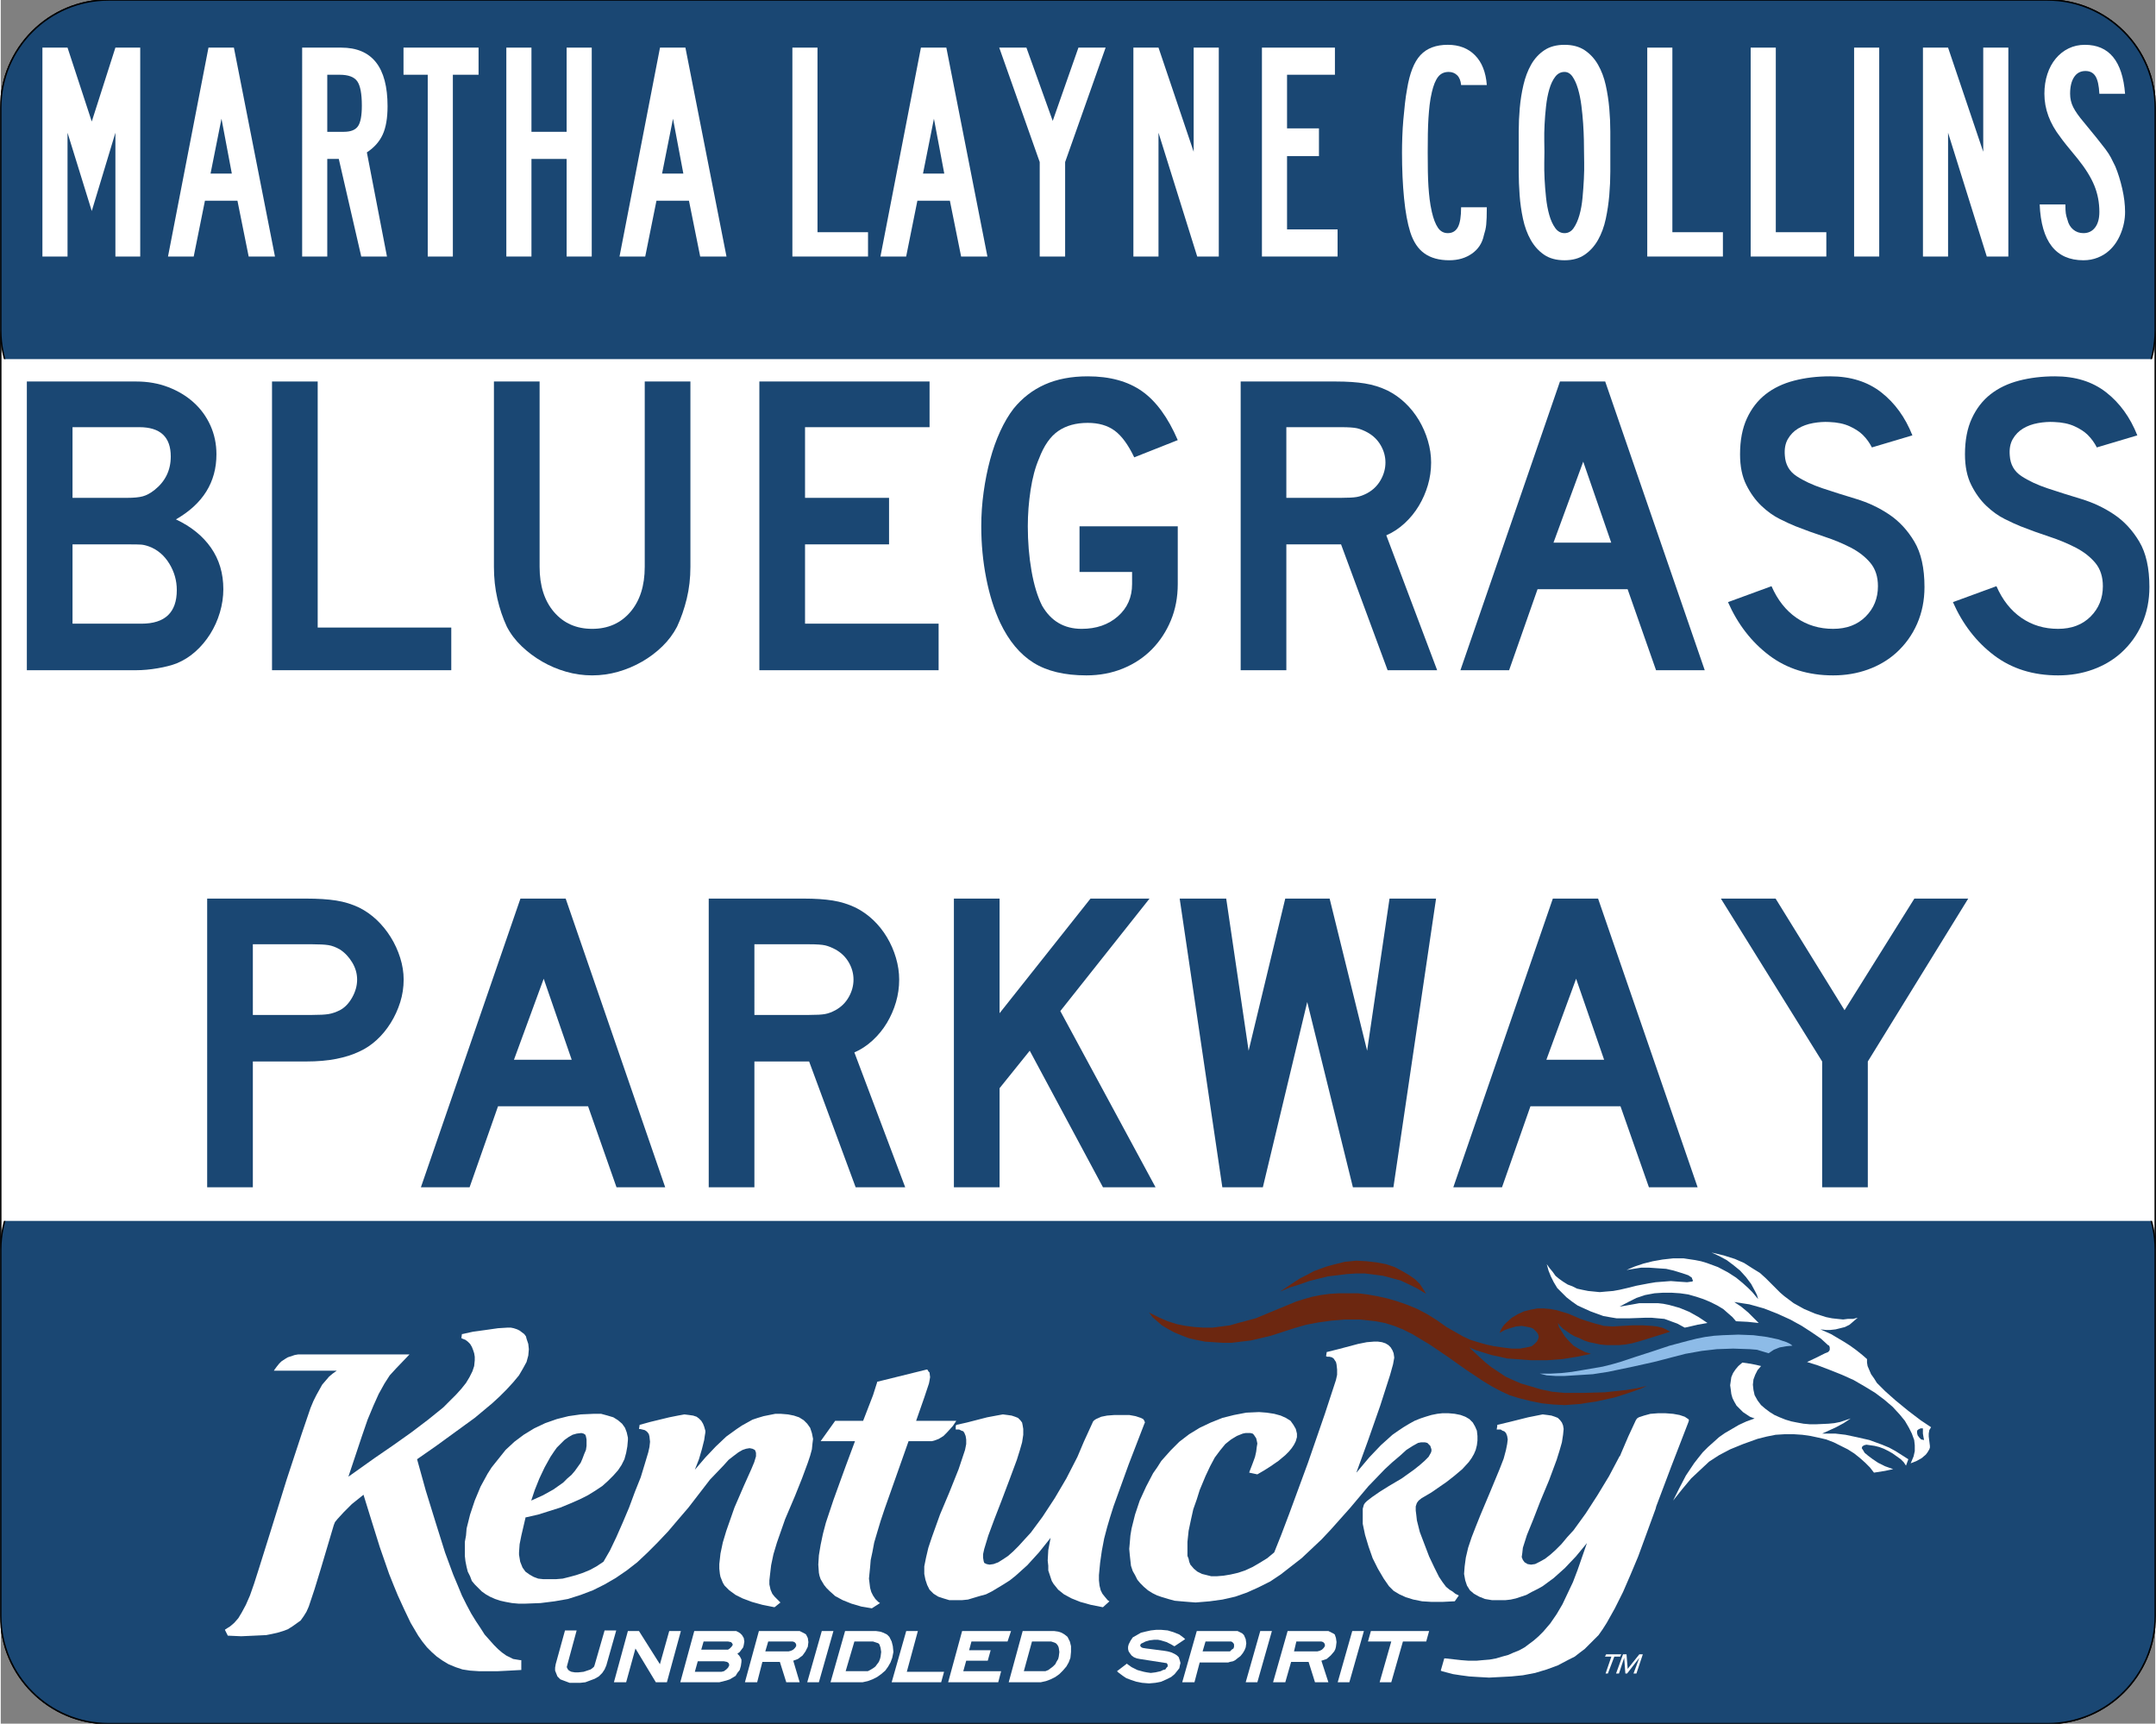 <?xml version="1.0" encoding="UTF-8" standalone="no"?>
<!-- Generator: Adobe Illustrator 14.0.0, SVG Export Plug-In . SVG Version: 6.00 Build 43363)  -->

<svg
   xmlns:dc="http://purl.org/dc/elements/1.1/"
   xmlns:cc="http://creativecommons.org/ns#"
   xmlns:rdf="http://www.w3.org/1999/02/22-rdf-syntax-ns#"
   xmlns:svg="http://www.w3.org/2000/svg"
   xmlns="http://www.w3.org/2000/svg"
   xmlns:xlink="http://www.w3.org/1999/xlink"
   xmlns:sodipodi="http://sodipodi.sourceforge.net/DTD/sodipodi-0.dtd"
   xmlns:inkscape="http://www.inkscape.org/namespaces/inkscape"
   version="1.1"
   x="0px"
   y="0px"
   viewBox="0 0 750 600" width="354" height="283"

   enable-background="new 0 0 750 600"
   xml:space="preserve"
   id="svg2"
   inkscape:version="0.48+devel r10099"
   sodipodi:docname="Bluegrass Parkway fair use.svg"><rect x="0" y="0" width="750" height="600" fill="#808080" stroke="none"/><defs
   id="defs131" /><sodipodi:namedview
   pagecolor="#ffffff"
   bordercolor="#666666"
   borderopacity="1"
   objecttolerance="10"
   gridtolerance="10"
   guidetolerance="10"
   inkscape:pageopacity="0"
   inkscape:pageshadow="2"
   inkscape:window-width="640"
   inkscape:window-height="480"
   id="namedview129"
   showgrid="false"
   inkscape:zoom="0.43666667"
   inkscape:cx="375"
   inkscape:cy="300"
   inkscape:window-x="0"
   inkscape:window-y="0"
   inkscape:window-maximized="0"
   inkscape:current-layer="Base_area" />
<g
   id="Base_area">
	<path
   id="Outline"
   fill="#FFFFFF"
   stroke="#000000"
   stroke-width="0.5"
   d="M750,562.5c0,20.711-16.79,37.5-37.5,37.5h-675   C16.789,600,0,583.211,0,562.5v-525C0,16.789,16.789,0,37.5,0h675C733.21,0,750,16.789,750,37.5V562.5z" />
	<g
   id="Lower_tab_1_">
		<defs
   id="defs7">
			<rect
   id="SVGID_1_"
   y="425"
   width="750"
   height="175" />
		</defs>
		<clipPath
   id="SVGID_2_">
			<use
   xlink:href="#SVGID_1_"
   overflow="visible"
   id="use11" />
		</clipPath>
		<path
   clip-path="url(#SVGID_2_)"
   fill="#1A4773"
   stroke="#000000"
   stroke-width="0.5"
   d="M750,562.5    c0,20.71-16.789,37.5-37.5,37.5h-675C16.79,600,0,583.21,0,562.5V435c0-20.711,16.79-37.5,37.5-37.5h675    c20.711,0,37.5,16.789,37.5,37.5V562.5z"
   id="path13" />
	</g>
	<g
   id="g4"
   transform="translate(0,-656.89)">
		<path
   id="path6"
   
   fill="#FFFFFF"
   d="M213.648,1224.444h-3.445l-3.446,11.96l0,0l-0.203,0.607    l-0.405,0.406l-0.811,0.607l-0.608,0.203l-1.824,0.608l-1.824,0.202l0,0h-1.217l-1.216-0.202l-0.811-0.406l-0.405-0.405l0,0    l-0.406-0.811l0.203-0.811l3.243-11.96h-4.054l-3.243,11.758l0,0l-0.203,1.216v1.013l0.405,1.014l0.405,1.014l0,0l1.014,1.014    l1.622,0.607l1.621,0.609h2.027l0,0h1.622l1.824-0.203l1.621-0.608l1.622-0.607l1.419-0.812l1.216-1.216l0.812-1.217l0.607-1.419    l3.446-12.162H213.648z" />
		<path
   id="path8"
   
   fill="#FFFFFF"
   d="M236.351,1224.647h-3.647l0,0l-3.244,11.555l0,0    l-7.297-11.555h-3.852l-4.864,17.838h4.257l0,0l3.243-11.757l0,0l7.094,11.757h3.852l4.865-17.838H236.351z" />
		<path
   id="path10"
   
   fill="#FFFFFF"
   d="M241.824,1224.647h-0.405l-4.865,17.838h13.581l0,0    l2.433-0.608l1.216-0.405l1.014-0.608l1.014-0.607l0.608-1.014l0.811-1.014l0.405-1.419l0,0l0.203-1.419l0,0v-0.812l-0.405-0.81    l-0.406-0.608l-0.607-0.608l0,0l0.811-0.608l0.608-0.811l0.608-0.811l0.202-0.812l0,0l0.202-1.216l0,0l-0.202-1.217l-0.608-1.013    l0,0l-0.607-0.608l-0.608-0.405l-0.811-0.405h-0.811H241.824z M257.635,1236.809L257.635,1236.809L257.635,1236.809z     M251.757,1235.188L251.757,1235.188l1.014,0.202l0.607,0.405l0,0l0.203,0.608l0,0v0.202l0,0l-0.405,0.812l-0.608,0.607    l-0.811,0.608l-0.811,0.203l0,0h-9.325l0,0l1.014-3.648l0,0H251.757z M253.176,1228.295L253.176,1228.295l1.014,0.202l0.405,0.406    l0,0l0.202,0.405l0,0v0.202l0,0l-0.405,0.608l-0.608,0.608l-0.607,0.405h-0.812l0,0h-8.514l0,0l0.812-2.838l0,0H253.176z" />
		<path
   id="path12"
   
   fill="#FFFFFF"
   d="M264.324,1224.647h-0.405l-4.865,17.838h4.257l0,0    l1.824-7.095l0,0h6.081l0,0l2.23,7.095h4.661l0,0l-2.229-7.5l0,0l1.622-0.608l1.621-1.216l1.014-1.419l0.405-0.812l0.406-0.811    l0,0l0.202-1.622l0,0l-0.202-1.419l-0.608-1.216l0,0l-0.608-0.405l-0.811-0.405l-0.812-0.405h-1.013H264.324z M275.676,1228.295    L275.676,1228.295l0.607,0.202l0.406,0.406l0,0l0.202,0.405v0.405l0,0v0.203l0,0l0,0l-0.405,0.607l-0.608,0.608l-0.811,0.405    l-0.811,0.203l0,0h-8.108l0,0l1.014-3.446l0,0H275.676z M277.703,1230.12L277.703,1230.12L277.703,1230.12z" />
		<path
   id="path14"
   
   fill="#FFFFFF"
   d="M289.257,1224.647h-3.446l-5.067,17.838h4.054l5.067-17.838    H289.257z" />
		<path
   id="path16"
   
   fill="#FFFFFF"
   d="M294.121,1224.647h-0.202l-5.068,17.838H300l0,0    l1.824-0.406l1.622-0.607l1.621-0.811l1.419-1.014l1.419-1.217l1.014-1.419l0.811-1.419l0.608-1.621l0,0l0,0l0.405-2.027    l-0.203-2.026l-0.405-1.622l-0.811-1.621l0,0l-0.811-0.812l-1.217-0.607l-1.216-0.405l-1.419-0.203H294.121z M303.648,1228.295    L303.648,1228.295l0.608,0.202l0.607,0.204l0.608,0.202l0.405,0.405l0,0l0.203,0.608l0.202,0.607l0.203,1.419l0,0l-0.203,1.622    l0,0l0,0l-0.202,0.811l-0.405,1.014l-0.608,0.812l-0.608,0.81l-0.811,0.608l-1.014,0.608l-0.811,0.405h-1.014l0,0h-6.689l0,0    l3.041-10.338l0,0H303.648z M307.095,1233.769L307.095,1233.769L307.095,1233.769z" />
		<path
   id="path18"
   
   fill="#FFFFFF"
   d="M318.851,1224.647h-3.647l-5.068,17.838h17.229l1.014-3.648    l0,0h-12.973l0,0l3.852-14.189H318.851z" />
		<path
   id="path20"
   
   fill="#FFFFFF"
   d="M351.081,1224.647h-16.419l-4.865,17.838h17.433    l1.014-3.852l0,0h-13.176l0,0l1.014-3.648l0,0h7.5l1.014-3.648l0,0h-7.5l0,0l0.811-3.041l0,0h12.567l1.217-3.648H351.081z" />
		<path
   id="path22"
   
   fill="#FFFFFF"
   d="M356.148,1224.647h-0.405l-4.865,17.838h11.148l0,0    l1.824-0.406l1.622-0.607l1.622-0.811l1.419-1.014l1.216-1.217l1.217-1.419l0.811-1.419l0.607-1.621l0,0l0,0l0.203-2.027v-2.026    l-0.405-1.622l-0.812-1.621l0,0l-1.013-0.812l-1.014-0.607l-1.217-0.405l-1.418-0.203H356.148z M365.676,1228.295    L365.676,1228.295l0.607,0.202l0.608,0.204l0.405,0.202l0.406,0.405l0,0l0.404,0.608l0.203,0.607l0.203,1.419l0,0l-0.203,1.622    l0,0l0,0l-0.203,0.811l-0.607,1.014l-0.405,0.812l-0.812,0.81l-0.811,0.608l-0.811,0.608l-1.014,0.405h-1.014l0,0h-6.486l0,0    l2.838-10.338l0,0H365.676z M369.121,1233.769L369.121,1233.769L369.121,1233.769z" />
		<path
   id="path24"
   
   fill="#FFFFFF"
   d="M392.635,1229.309L392.635,1229.309l-0.202,0.811v0.811    l0.202,0.812l0.405,0.608l0,0l0.608,0.811l0.812,0.608l1.013,0.405l1.015,0.202l0,0l9.12,1.419l0,0h0.202l0.204,0.202l0,0    l0.202,0.406v0.607l0,0l-0.406,0.406l-0.404,0.607l-0.811,0.203l-0.812,0.405l-1.823,0.405l-1.623,0.203l0,0l-1.418-0.203    l-1.014-0.202l-2.23-0.608l-2.026-1.014l-1.419-1.013l-0.202-0.204l-3.446,2.636l0.406,0.405l0,0l0.81,0.608l0.811,0.608    l1.217,0.811l1.622,0.608l1.823,0.608l2.027,0.405l2.433,0.202l0,0l2.23-0.202l2.027-0.405l1.822-0.812l1.623-0.811l1.216-1.014    l0.812-1.014l0.81-1.014l0.203-1.014l0,0l0,0l0.202-0.811l-0.202-0.811l-0.203-0.608l-0.202-0.607l0,0l-0.607-0.608l-0.609-0.405    l-1.216-0.608l-1.419-0.405l-1.216-0.203l0,0l-6.284-0.811l0,0l-1.216-0.203l-0.405-0.202l-0.405-0.405l0,0v-0.203v-0.203l0,0    l0.202-0.405l0.405-0.202l1.217-0.608l1.419-0.405l1.622-0.202l0,0h1.215l1.014,0.202l2.026,0.607l1.623,0.812l1.014,0.608h0.202    l3.648-2.433l-0.405-0.406l0,0l-1.622-1.216l-2.027-0.811l-2.026-0.608l-2.229-0.202l0,0h-1.825l-1.825,0.202l-1.823,0.406    l-1.622,0.405l-1.419,0.811l-1.418,0.811l-0.812,1.216L392.635,1229.309z" />
		<path
   id="path26"
   
   fill="#FFFFFF"
   d="M416.555,1224.647h-0.204l-5.067,17.838h4.257l0,0    l1.824-6.893l0,0h9.934l0,0l0.607-0.202l1.015-0.202l0.81-0.405l1.014-0.812l0.812-0.608l0.811-1.013l0.607-1.014l0.406-1.014l0,0    l0,0l0.202-1.419l0,0l-0.202-1.419l-0.608-1.419l0,0l-0.608-0.608l-0.811-0.405l-0.812-0.405h-0.811H416.555z M428.311,1228.295    L428.311,1228.295l0.405,0.202l0.406,0.406l0,0l0.203,0.405v0.405l0,0v0.405l0,0l0,0l-0.203,0.608l-0.608,0.405l-0.608,0.608    H427.5l0,0h-9.122l0,0l1.014-3.446l0,0H428.311z M430.135,1230.323L430.135,1230.323L430.135,1230.323L430.135,1230.323    L430.135,1230.323L430.135,1230.323z" />
		<path
   id="path28"
   
   fill="#FFFFFF"
   d="M441.893,1224.647h-3.446l-5.067,17.838h4.054l5.067-17.838    H441.893z" />
		<path
   id="path30"
   
   fill="#FFFFFF"
   d="M448.175,1224.647h-0.202l-5.067,17.838h4.257l0,0    l2.027-7.095l0,0h6.081l0,0l2.229,7.095h4.662l0,0l-2.433-7.5l0,0l1.825-0.608l1.418-1.216l1.217-1.419l0.405-0.812l0.203-0.811    l0,0l0.202-1.622l0,0l-0.202-1.419l-0.405-1.216l0,0l-0.608-0.405l-0.812-0.405l-0.811-0.405h-1.014H448.175z M459.729,1228.295    L459.729,1228.295l0.608,0.202l0.405,0.406l0,0l0.203,0.405v0.405l0,0v0.203l0,0l0,0l-0.406,0.607l-0.607,0.608l-0.811,0.405    l-0.811,0.203l0,0h-8.109l0,0l0.812-3.446l0,0H459.729z M461.757,1230.12L461.757,1230.12L461.757,1230.12L461.757,1230.12z" />
		<path
   id="path32"
   
   fill="#FFFFFF"
   d="M473.92,1224.647h-3.447l-5.067,17.838h4.055l5.067-17.838    H473.92z" />
		<path
   id="path34"
   
   fill="#FFFFFF"
   d="M496.622,1224.647H476.96l-1.015,3.648l0,0h8.109l0,0    L480,1242.485h4.055l0,0l4.053-14.189l0,0h8.109l1.013-3.648H496.622z" />
		<path
   id="path36"
   
   fill="#FFFFFF"
   d="M560.675,1233.566h-2.229l0.407-0.811h5.27l-0.405,0.811    h-2.027l-2.229,5.878h-0.811L560.675,1233.566z" />
		<path
   id="path38"
   
   fill="#FFFFFF"
   d="M564.729,1232.755h1.216l0.407,5.067l0,0l4.053-5.067h1.217    l-2.229,6.688h-1.015l2.027-5.473l0,0l-4.256,5.473h-0.609l-0.405-5.473l0,0l-1.824,5.473h-1.013L564.729,1232.755z" />
		<path
   id="path40"
   
   fill="#FFFFFF"
   d="M586.217,1119.038l1.013-0.202l0,0l3.445-0.812l3.447-0.607    l0,0l-3.042-2.027l-3.242-1.824l-3.445-1.419l-3.649-1.014l-2.026-0.405l-1.824-0.203h-2.23h-2.027h-2.229l-2.23,0.405    l-4.662,0.812l0,0l3.042-1.622l2.838-1.418l3.04-1.014l3.242-0.609l3.042-0.202h2.838l3.04,0.202l2.838,0.406l2.838,0.811    l2.432,0.811l2.433,1.014l2.433,1.217l2.027,1.216l1.622,1.419l1.621,1.419l1.217,1.419l0,0l4.053,0.202l3.853,0.406l0,0    l-1.622-1.622l-2.027-2.026l-2.433-2.027l-2.433-1.622l0,0l2.635,0.405l2.637,0.405l5.067,1.42l4.661,1.824l4.46,2.027    l4.055,2.229l3.445,2.23l3.244,2.229l2.433,2.229l0,0l0.405,0.203l0.202,0.607v0.406v0.405l-0.202,0.405l-0.405,0.405    l-1.015,0.405l0,0l-3.242,1.621l-3.041,1.419l0,0l3.851,1.217l4.258,1.622l4.053,1.621l4.055,1.825l3.853,2.229l3.647,2.23    l3.243,2.433l2.837,2.432l0,0l2.433,2.636l1.825,2.229l1.419,2.433l1.014,2.026l0.81,2.23l0.204,1.824v2.026l-0.406,1.825    l-1.013,2.433l0,0l2.027-0.812l1.824-1.014l1.418-1.216l0.608-0.811l0.609-1.014l0,0l0.202-0.608v-0.607l-0.202-1.622    l-0.203-1.622v-1.014l0,0l0.203-1.216l0.607-1.013l0,0l-3.649-2.433l-4.256-3.244l-4.46-3.648l-3.649-3.243l0,0l-1.418-1.419    l-1.42-1.419l-1.013-1.621l-1.013-1.419l-0.609-1.419l-0.607-1.419l-0.203-1.216v-1.217l0,0l-1.622-1.419l-2.027-1.622    l-2.229-1.621l-2.229-1.419l-4.46-2.635l-3.649-1.622l0,0l1.825,0.203h1.622l1.824-0.203l1.621-0.405l1.622-0.405l1.622-0.812    l1.418-1.216l1.42-1.217l0,0l-1.622,0.405h-1.825l-1.62,0.204l-2.027-0.204l-1.825-0.202l-2.027-0.405l-3.851-1.216l-3.852-1.622    l-3.648-2.027l-1.622-1.216l-1.622-1.217l-1.418-1.216l-1.42-1.419l0,0l-1.62-1.621l-2.027-2.027l-2.027-1.824l-2.636-1.622    l-2.837-1.824l-3.243-1.419l-3.852-1.216l-4.258-1.014l0,0l2.635,1.216l2.636,1.419l2.433,1.825l2.229,1.824l2.027,2.229    l1.825,2.433l1.418,2.635l0.609,1.217l0.404,1.418l0,0l-2.027-2.432l-1.419-1.419l-2.026-1.825l-2.229-1.824l-2.838-1.823    l-3.446-1.825l-3.851-1.419l0,0l-2.027-0.608l-2.027-0.405l-4.055-0.607h-3.648l-3.649,0.405l-3.445,0.607l-3.242,0.812    l-3.041,1.014l-2.839,1.216l0,0l2.433-0.405l2.635-0.405h2.84l2.837,0.202l3.04,0.203l2.636,0.608l2.635,0.811l2.433,0.811l0,0    l1.217,0.811l0.203,0.608l0.202,0.405l0,0l-0.202,0.405h-0.407l-1.418,0.203l-3.04-0.203l0,0l-2.635-0.202l-2.636,0.202    l-2.637,0.203l-2.431,0.405l-4.257,0.811l-3.243,0.812l0,0l-2.637,0.607l-2.229,0.406l-2.432,0.202l-2.23,0.203l-2.027-0.203    l-2.027-0.202l-2.027-0.406l-1.823-0.405l-1.622-0.811l-1.622-0.608l-1.62-1.014l-1.42-1.014l-1.216-1.014l-1.015-1.419    l-1.013-1.216l-1.015-1.419l0,0l0.609,2.23l0.811,2.027l1.013,2.026l1.218,2.027l1.62,1.621l1.622,1.621l1.825,1.42l2.027,1.419    l2.229,1.014l2.229,1.013l2.229,0.812l2.23,0.811l2.229,0.405l2.433,0.405h2.229h2.027l0,0l5.676-0.203h2.229l2.23,0.203    l2.229,0.202l2.23,0.812l2.228,0.811L586.217,1119.038z" />
		<path
   id="path42"
   
   fill="#1A4773"
   d="M669.122,1154.106L669.122,1154.106h-0.812l-0.811,0.405    l-0.405,0.406v0.811l0,0l0.203,0.811l0.607,0.812l0.607,0.607l1.015,0.203l0,0l-0.202-1.014l-0.203-1.217V1154.106z" />
		<path
   id="path44"
   
   fill="#6C2710"
   d="M496.217,1107.283L496.217,1107.283l-1.015-1.622    l-1.215-1.824l-1.622-1.622l-2.027-1.419l-2.433-1.419l-2.635-1.419l-3.041-1.014l-3.242-0.607l-3.447-0.406l-3.647-0.202    l-4.055,0.405l-4.054,1.014l-2.229,0.608l-2.229,0.811l-2.23,0.811l-2.229,1.216l-2.433,1.217l-2.23,1.419l-2.432,1.622    l-2.433,1.621l0,0l3.446-1.419l3.243-1.014l3.445-1.216l3.243-0.812l3.244-0.81l3.445-0.406l3.243-0.405l3.041-0.202h3.243    l3.242,0.404l3.042,0.405l3.04,0.812l3.041,0.811l3.04,1.419l2.837,1.419L496.217,1107.283z" />
		<path
   id="path46"
   
   fill="#FFFFFF"
   d="M612.771,1132.417L612.771,1132.417l-1.216,1.419    l-0.812,1.621l-0.608,1.621l-0.202,1.825l0.202,1.824l0.405,1.824l1.015,1.824l1.216,1.621l0,0l1.419,1.217l1.621,1.216    l1.622,1.014l1.824,0.812l2.027,0.811l2.026,0.608l2.027,0.404l2.229,0.406l2.23,0.203h2.027l4.459-0.203l2.026-0.202l2.027-0.406    l1.824-0.607l1.825-0.608l0,0l-2.433,1.622l-2.635,1.419l-4.865,2.229l0,0h1.823h2.839l3.445,0.406l3.851,0.811l4.46,1.014    l2.229,0.811l2.23,0.812l2.433,1.013l2.229,1.216l2.23,1.419l2.229,1.42l-0.812,2.229l0,0l-0.811-1.216l-1.013-1.013l-1.42-1.014    l-1.42-1.014l-1.418-0.812l-1.622-0.81l-1.62-0.609l-1.622-0.404l0,0l-1.42-0.203l-1.418-0.202l-0.811,0.202l-0.609,0.405    l-0.202,0.607l0.405,0.608l0.609,1.014l1.215,1.014l0,0l1.622,1.217l1.823,1.216l2.433,1.217l2.839,1.013l0,0l-2.839,0.608    l-3.851,0.607l0,0l-1.42-1.823l-1.62-1.622l-1.825-1.622l-2.027-1.621l-2.229-1.419l-2.433-1.216l-2.433-1.217l-2.635-1.014    l-2.635-0.607l-2.838-0.608l-2.838-0.405l-3.04-0.203h-3.04l-3.244,0.203l-3.04,0.607l-3.243,0.812l0,0l-5.067,1.823l-4.46,1.825    l-3.853,2.026l-3.445,2.23l-3.04,2.837l-3.244,3.041l-3.04,3.649l-3.243,4.054l0,0l2.23-4.459l2.229-4.258l2.838-4.256    l1.418-1.825l1.622-2.026l1.825-1.825l1.824-1.621l2.025-1.824l2.027-1.419l2.433-1.419l2.433-1.419l2.635-1.216l2.838-1.014l0,0    l-1.62-0.608l-1.218-0.811l-1.215-0.812l-1.217-1.216l-1.014-1.013l-0.812-1.419l-0.607-1.217l-0.405-1.419l-0.203-1.622    l-0.202-1.419l0.202-1.418l0.203-1.419l0.607-1.419l0.812-1.217l1.013-1.216l1.419-1.216l0,0l2.838,0.404l2.027,0.405    L612.771,1132.417z" />
		<path
   id="path48"
   
   fill="#8DBBE7"
   d="M608.92,1126.538L608.92,1126.538l-5.88-0.202l-5.675,0.202    l-5.271,0.608l-5.675,1.014l0,0l-10.947,2.837l-7.298,1.622l-8.715,1.824l0,0l-5.271,0.812l-6.487,0.405l-3.242,0.202h-3.243    l-3.042-0.202l-2.432-0.608l0,0h3.649l3.851-0.202l3.649-0.406l3.647-0.607l7.095-1.217l3.243-0.811l2.839-0.812l0,0l5.473-1.823    l5.676-1.824l6.08-2.027l6.082-1.621l0,0l3.243-0.812l3.04-0.607l3.042-0.406l3.04-0.202l5.473-0.203l5.27,0.203l4.663,0.608    l3.852,0.81l3.04,1.014l1.216,0.608l0.812,0.608l0,0l-2.229,0.202l-2.23,0.405l-2.027,0.812l-1.824,1.216l0,0l-2.027-0.607    l-2.025-0.608L608.92,1126.538z" />
		<path
   id="path50"
   
   fill="#6C2710"
   d="M581.149,1120.457L581.149,1120.457l-1.42-0.811    l-1.419-0.608l-1.823-0.405l-1.622-0.203l-3.445-0.202h-3.245l0,0l-3.647,0.202l-3.447,0.203l-3.04-0.203l-1.418-0.405    L555,1117.62l0,0l-2.635-0.811l-2.433-0.812l-4.258-1.823l-2.025-0.608l-2.027-0.608l-2.229-0.405l-2.23-0.202l0,0h-2.229    l-2.23,0.405l-2.432,0.607l-2.23,1.014l-2.027,1.216l-1.823,1.622l-0.812,0.811l-0.607,0.812l-0.608,1.014l-0.405,1.013l0,0    l1.823-1.013l1.825-0.608l2.027-0.608l2.027-0.203l0,0l1.215,0.203l1.015,0.203l1.013,0.202l0.811,0.405l0.609,0.608l0.607,0.608    l0.405,0.608l0.203,0.607l0,0v0.608l-0.203,0.607l-0.405,0.812l-0.81,0.811l-1.015,0.811l-1.825,0.405l-2.228,0.406h-2.84l0,0    l-3.242-0.406l-2.838-0.405l-2.838-0.607l-2.838-0.812l-2.635-0.811l-2.635-1.217l-2.838-1.621l-2.839-1.621l0,0l-3.445-2.433l0,0    l-3.243-2.027l-3.447-1.824l-3.445-1.419l-3.445-1.216l-3.446-1.014l-3.648-0.812l-3.446-0.607l-3.243-0.406h-3.445h-3.243    l-3.244,0.204l-3.04,0.405l-3.04,0.607l-2.839,0.811l-2.635,0.812l-2.433,1.013l0,0l-5.879,2.433l-5.877,2.433l-3.041,0.811    l-3.041,0.812l-2.838,0.811l-3.041,0.405l-3.04,0.405h-3.041l-3.041-0.202l-3.242-0.406l-3.04-0.607l-3.244-1.014l-3.243-1.419    l-3.243-1.621l0,0l1.217,1.621l1.621,1.419l1.622,1.419l2.026,1.216l2.23,1.217l2.432,1.014l2.636,1.014l2.635,0.607l3.041,0.608    l3.04,0.202l3.041,0.203h3.243l3.243-0.405l3.445-0.406l3.446-0.81l3.446-0.812l0,0l8.107-2.635l4.258-1.217l4.256-0.811    l4.459-0.608l4.865-0.404h5.067l5.473,0.607l0,0l3.245,0.608l3.242,1.013l3.04,1.217l3.245,1.622l3.04,1.823l3.04,1.825    l6.284,4.257l6.283,4.459l6.08,4.055l3.042,1.823l3.04,1.622l3.04,1.419l3.243,1.014l0,0l4.055,1.013l4.055,0.812l3.851,0.405    l4.055,0.202l0,0l5.473-0.405l0,0l2.433-0.404l2.837-0.405l6.487-1.42l3.243-1.013l3.04-1.014l2.838-1.014l2.229-1.014l0,0    l-3.445,0.811l-3.649,0.608l-3.851,0.405l-3.649,0.405l-7.093,0.203h-6.285h-0.811l0,0l-4.257-0.405l-3.851-0.812l-3.447-1.014    l-3.445-1.014l0,0l-2.837-1.215l-2.636-1.217l-2.432-1.622l-2.433-1.621l-2.027-1.621l-2.027-1.825l-3.648-3.446l0,0l2.433,1.014    l2.635,0.812l2.636,0.811l2.837,0.608l2.636,0.608l2.837,0.202l5.473,0.405h5.473l5.475-0.405l5.067-0.811l4.863-1.014l0,0    l-2.025-0.608l-2.027-1.014l-2.027-1.216l-1.622-1.621l-1.418-1.623l-1.015-1.621l-1.013-1.621l-0.405-1.419l0,0l0.811,1.013    l1.015,1.014l1.215,0.812l1.42,1.014l1.418,0.81l1.622,0.609l1.622,0.81l1.823,0.608l2.027,0.405l1.825,0.406l2.229,0.202h2.025    h2.23l2.229-0.202l2.23-0.406l2.229-0.607l1.42-0.406l0,0L581.149,1120.457z" />
		<path
   id="path52"
   
   fill="#FFFFFF"
   d="M176.351,1119.038L176.351,1119.038l-3.243,0.203    l-4.257,0.608l-4.459,0.607l-3.648,0.812h-0.203l-0.202,1.419l0.405,0.202l0,0l1.014,0.405l0.811,0.608l0.811,0.811l0.608,1.014    l0.405,1.014l0.405,1.216l0.203,1.217v1.216l0,0l0,0l0,0l-0.203,2.027l-0.607,1.824l-1.014,2.027l-1.217,2.026l-1.621,2.027    l-1.824,2.027l-2.23,2.229l-2.229,2.23l-5.271,4.257l-5.878,4.459l-6.284,4.46l-6.486,4.459l0,0l-9.121,6.486l0,0l4.662-13.986    l2.026-5.878l2.027-4.864l1.824-4.055l2.027-3.649l1.824-2.837l2.229-2.433l0,0l4.662-4.865h-38.716l0,0l-1.217,0.203    l-1.216,0.405l-1.216,0.405l-1.014,0.608l-1.217,0.811l-0.811,0.811l-0.811,1.014l-0.608,0.811l-0.405,0.608l0,0h21.892l0,0    l-1.419,1.014l-1.216,1.014l-1.217,1.419l-1.216,1.419l-1.014,1.824l-1.014,1.824l-1.014,2.026l-1.013,2.433l0,0l-3.041,8.919    l-5.271,16.014l-5.473,17.635l-4.257,13.582l0,0l-1.621,5.067l-1.419,4.055l-1.419,3.242l-1.419,2.636l-1.217,2.027l-1.419,1.621    l-1.419,1.216l-1.621,1.014l-0.203,0.203l1.014,2.027h0.203l0,0l4.459,0.202l4.46-0.202l4.257-0.203l2.026-0.405l1.824-0.405    l2.027-0.608l1.622-0.608l1.621-1.014l1.419-1.014l1.419-1.014l1.014-1.419l1.014-1.621l0.811-1.824l0,0l2.027-6.081l2.229-7.297    l4.46-15l0,0l0.404-1.014l0.812-1.014l2.229-2.433l2.838-2.838l4.054-3.243l0,0l2.636,8.514l3.04,9.729l3.243,9.325l1.622,4.054    l1.419,3.446l0,0l2.229,4.864l2.229,4.662l2.636,4.46l1.419,2.026l1.621,2.027l1.622,1.621l1.824,1.622l2.026,1.419l2.027,1.217    l2.433,1.013l2.433,0.811l2.635,0.405l3.041,0.203h0.202l0,0h6.486l4.055-0.203l3.648-0.202h0.405v-3.445h-0.405l0,0l-1.216-0.204    l-1.217-0.202l-1.216-0.607l-1.216-0.608l-1.42-1.014l-1.419-1.217l-1.418-1.419l-1.622-1.823l-1.621-1.825l-1.42-2.229    l-1.621-2.432l-1.622-2.636l-1.621-3.041l-1.622-3.242l-1.419-3.446l-1.621-3.852l0,0l0,0l-2.838-7.702l-3.243-10.339    l-3.446-11.148l-3.04-10.945l0,0l6.688-4.662l6.689-4.865l6.689-4.865l6.081-5.067l2.635-2.433l2.433-2.433l2.229-2.433    l2.027-2.432l1.419-2.433l1.216-2.23l0.608-2.229l0.202-2.23l0,0l-0.202-1.824l-0.608-1.824l0,0l-0.202-0.812l-0.608-0.81    l-0.811-0.608l-0.812-0.608l-0.811-0.405l-1.216-0.405l-1.014-0.203H176.351z" />
		<path
   id="path54"
   
   fill="#FFFFFF"
   d="M322.297,1133.633l-17.229,4.257v0.202l0,0l-1.419,4.46    l-3.445,8.919l0,0h-9.73l-5.067,7.095l0,0h11.959l0,0l-3.243,8.717l-1.621,4.459l0,0l-2.636,7.297l-2.635,7.905l-1.014,3.852    l-0.811,3.852l-0.608,3.648l-0.202,3.243l0,0l0.202,2.838l0,0l0.203,1.014l0.405,1.216l0.608,1.014l0.607,1.014l0.812,1.014    l1.014,1.014l2.026,1.824l2.635,1.419l3.041,1.216l3.446,1.014l3.648,0.608l0,0l2.838-1.824l-0.608-0.406l0,0l-1.014-1.014    l-0.811-1.215l-0.608-1.217l-0.405-1.419l0,0l-0.202-1.622l-0.203-1.621l0,0l0.405-4.054l0.203-2.433l0.608-2.839l0.607-3.242    l1.014-3.446l1.216-4.054l1.42-4.258l0,0l8.311-23.513l0,0h7.297l0,0h0.811l0.812-0.203l1.621-0.607l1.622-1.014l1.216-1.217    l2.027-2.229l0.811-1.217l0.405-0.607l0,0h-13.986l0,0l2.838-8.108l1.621-4.865l0,0l0.203-1.013l0.203-1.216l0,0l-0.203-1.622    l-0.405-0.405l-0.202-0.405l-0.203-0.203H322.297z" />
		<path
   id="path56"
   
   fill="#FFFFFF"
   d="M569.189,1151.269L569.189,1151.269L569.189,1151.269    l-2.635,5.675l-2.433,5.676l0,0l-0.405,1.014l-0.204,0.203l0,0l-3.647,6.892l-4.055,6.689l-4.054,6.284l-4.257,5.877l-2.229,2.433    l-2.027,2.433l-2.026,2.027l-1.824,1.621l-1.825,1.419l-1.824,1.014l-1.621,0.812l-1.42,0.202l0,0l-1.215-0.202l-1.015-0.608    l-0.607-0.811l-0.405-1.014l0,0l0.202-1.419l0.203-1.824l1.419-4.459l2.229-5.474l2.433-6.284l0,0l3.042-7.297l2.635-7.095    l1.013-3.243l0.811-2.838l0.407-2.635l0.202-2.027l0,0l-0.202-1.217l-0.407-1.014l-0.607-0.81l-0.811-0.812l-1.015-0.405    l-1.215-0.405l-1.42-0.203l-1.621-0.202l0,0l-2.027,0.405l-3.04,0.608l-6.487,1.621l-4.257,1.014v0.405l-0.202,1.216h0.406l0,0    h1.013l0.608,0.406l0.607,0.202l0.609,0.608l0,0l0.405,1.014l0.202,1.216l-0.202,1.621l-0.405,2.027l0,0l-0.812,3.041    l-1.418,3.648l-3.446,8.311l0,0l-3.243,7.703l-1.622,4.054l-1.418,3.648l-1.217,3.649l-0.811,3.445l-0.405,3.041l-0.202,2.636l0,0    l0.405,2.229l0.607,1.825l1.015,1.621l1.418,1.217l1.824,1.014l2.027,0.81l2.433,0.406h2.838l0,0h1.824l1.823-0.202l1.825-0.406    l1.824-0.607l1.823-0.609l1.825-1.013l2.027-1.014l1.824-1.014l3.851-2.837l3.853-3.446l3.851-4.054l3.852-4.663l0,0l-3.242,9.324    l-1.622,4.257l-1.825,3.852l-1.823,3.852l-2.027,3.446l-2.229,3.242l-2.433,2.839l0,0l-1.622,1.621l-1.621,1.419l-1.622,1.216    l-1.622,1.217l-1.823,1.014l-2.027,0.811l-1.824,0.811l-2.23,0.608l-2.027,0.608l-2.229,0.404l-2.433,0.204l-2.229,0.202h-2.637    l-2.635-0.202l-5.473-0.608H502.5l-1.216,4.256l0.405,0.203l0,0l3.851,1.014l2.635,0.405l3.042,0.405l3.243,0.203l3.647,0.202    l3.853-0.202l3.851-0.203l4.055-0.405l4.257-0.811l4.053-1.217l3.853-1.419l3.851-2.027l2.027-1.013l1.824-1.419l1.623-1.217    l1.62-1.621l1.622-1.621l1.622-1.622l0,0l1.418-2.027l1.42-2.229l2.838-5.067l2.837-5.676l2.636-6.081l2.635-6.283l2.229-6.082    l3.851-10.541l0,0l0.204-0.81l0,0l5.271-13.986l5.878-15.204l0,0l0.202-0.607l0,0v-0.405l-0.202-0.203l-0.607-0.405l-0.608-0.405    l0,0l-1.824-0.608l-2.23-0.405l-2.635-0.202h-2.635l-2.636,0.202l-2.229,0.608l-1.825,0.608l-0.607,0.405L569.189,1151.269z" />
		<path
   id="path58"
   
   fill="#FFFFFF"
   d="M348.851,1149.242L348.851,1149.242l-2.229,0.405    l-3.243,0.608l-7.095,1.823l-3.648,0.812l-0.202,0.405v1.216h0.405l0,0h0.811l0.811,0.406l0.608,0.202l0.405,0.608l0,0    l0.405,1.014l0.203,1.216v1.621l-0.405,2.027l0,0l-1.014,3.041l-1.216,3.648l-3.243,8.108l0,0l-3.244,7.702l-2.838,7.905    l-1.216,3.649l-0.811,3.445l-0.608,3.041v2.636l0,0l0.405,2.026l0.608,1.824l0.811,1.622l1.419,1.419l1.621,1.014l1.825,0.607    l2.027,0.608h2.432l0,0h2.027l2.027-0.202l2.026-0.609l2.027-0.607l2.229-0.608l2.027-1.014l2.026-1.216l2.027-1.217l2.229-1.419    l2.027-1.621l2.027-1.824l2.026-1.824l4.055-4.459l4.054-5.068l0,0l-0.811,4.257l-0.203,3.648l0,0l0.203,1.824v1.622l0,0    l0.405,1.217l0.405,1.215l0.405,1.217l0.608,1.014l0.811,1.014l0.811,1.014l1.014,0.811l1.014,0.811l2.636,1.419l3.039,1.216    l3.65,1.014l4.054,0.812h0.202l2.23-2.027l-0.609-0.405l0,0l-1.013-1.216l-0.811-1.014l-0.608-1.217l-0.405-1.621l0,0    l-0.203-1.825v-1.823l0.405-4.258l0.608-4.256l0.812-4.257l1.013-3.852l1.014-3.446l1.216-3.851l0,0l5.271-14.595l5.473-14.189    l0,0l0,0l0.203-0.406l-0.203-0.607l-0.405-0.608l-0.811-0.405l0,0l-1.824-0.607l-2.23-0.406h-2.432h-2.636l-2.635,0.203    l-2.027,0.405l-1.824,0.811l-0.608,0.406l-0.405,0.405l0,0l-3.242,7.095l-2.23,5.27l0,0l-3.851,7.5l-4.055,6.892l-4.257,6.487    l-4.054,5.473l-2.23,2.433l-2.026,2.229l-1.824,1.824l-1.824,1.621l-1.825,1.217l-1.621,1.014l-1.622,0.608l-1.418,0.202l0,0    l-1.014-0.202l-0.812-0.406l-0.202-0.607l-0.203-1.217l0,0v-1.216l0.405-1.824l1.419-4.662l2.027-5.474l2.433-6.283l0,0l2.838-7.5    l2.635-7.095l1.014-3.243l0.811-2.838l0.406-2.635v-2.027l0,0l-0.203-1.217l-0.203-1.014l-0.607-0.81l-0.812-0.812l-1.014-0.405    l-1.216-0.405l-1.419-0.203L348.851,1149.242z" />
		<path
   id="path60"
   
   fill="#FFFFFF"
   d="M477.973,1123.904L477.973,1123.904l-2.433,0.202    l-3.04,0.608l-6.893,1.824l-4.053,1.014v0.203l-0.203,1.216l0.405,0.203l0,0h0.811l0.812,0.202l0.608,0.406l0.405,0.607l0,0    l0.405,0.607l0.202,0.812l0.202,1.824l0,0v1.824l-0.404,1.825l0,0l-3.852,11.756l-5.879,17.027l-6.486,17.636l-2.838,7.5    l-2.432,6.081l0,0l-2.433,2.026l-2.636,1.621l-2.433,1.42l-2.636,1.216l-2.432,0.811l-2.636,0.608l-2.433,0.405l-2.433,0.202l0,0    h-1.823l-1.622-0.404l-1.622-0.405l-1.62-0.812l-1.218-1.014l-1.215-1.419l-0.406-1.014l-0.202-1.014l-0.406-1.014v-1.215l0,0    v-3.649l0.406-3.851l0.811-3.853l0.811-3.647l1.216-3.446l1.014-3.244l2.027-4.864l0,0l1.622-3.445l1.621-3.041l1.825-2.433    l1.824-2.23l2.026-1.621l2.027-1.216l2.027-0.812l1.014-0.202h1.014l0,0H435l0.811,0.202l0.405,0.406l0.406,0.607l0,0l0.405,0.608    l0.202,0.811l0.203,1.014l-0.203,1.216l-0.202,1.622l-0.405,1.824l-0.812,2.23l-1.013,2.635l-0.203,0.607l2.838,0.608l0,0l0,0    l2.433-1.418l2.229-1.419l2.635-1.825l2.433-2.027l1.217-1.216l1.014-1.217l0.81-1.215l0.609-1.217l0.404-1.419v-1.217l0,0    l-0.404-1.621L450,1152.89l-1.013-1.419l-1.622-1.014l-1.825-0.811l-2.229-0.608l-2.637-0.405l-2.635-0.203l0,0l-4.459,0.203    l-4.256,0.811l-4.055,1.014l-4.055,1.621l-3.852,1.825l-3.648,2.229l-3.446,2.636l-3.04,3.04l0,0l-1.622,1.824l-1.62,1.824    l-1.42,2.23l-1.419,2.026l-2.433,4.662l-2.229,4.865l-1.623,4.864l-1.216,4.865l-0.406,2.433l-0.202,2.433l-0.203,2.229    l0.203,2.229l0,0l0.202,1.824l0.204,1.824l0.608,1.825l0.81,1.419l0.811,1.621l1.015,1.216l1.216,1.217l1.419,1.216l1.622,1.014    l1.621,0.812l1.824,0.607l2.027,0.607l2.229,0.608l2.229,0.203l2.432,0.202l2.637,0.203l0,0l4.863-0.405l4.461-0.607l4.459-1.014    l4.055-1.419l4.054-1.825l4.055-2.026l3.647-2.433l3.649-2.838l3.648-2.838l3.446-3.243l3.445-3.243l3.243-3.446l6.689-7.5    l6.487-7.702l0.405-0.405l0,0l5.271-5.474l2.635-2.433l2.635-2.229l2.23-2.027l2.229-1.418l1.823-1.014l1.015-0.203h0.81l0,0    h0.608l0.812,0.203l0.607,0.608l0.405,0.405l0,0l0.203,0.607l0.202,0.608v0.607l-0.202,0.608l0,0l-0.811,1.419l-1.42,1.419    l-1.62,1.419l-2.027,1.621l-4.258,3.041l-4.459,2.636l0,0l-3.243,2.027l-2.635,1.823l-1.825,1.419l-0.607,0.608l-0.405,0.608l0,0    l-0.405,1.418v1.623v1.823v1.825l0.811,3.852l1.217,4.054l1.418,4.054l1.825,3.648l2.027,3.446l1.823,2.635l0,0l1.622,1.622    l2.027,1.216l2.229,1.014l2.635,0.812l3.041,0.607l3.242,0.202h3.853l4.053-0.202h0.204l1.418-2.026l-1.215-0.608l0,0    l-1.015-0.812l-1.013-0.607l-1.218-1.014l-1.215-1.622l0,0l-1.218-1.824l-1.62-3.243l-1.825-3.851l-1.622-4.258l-1.62-4.256    l-1.015-4.055l-0.202-1.824l-0.203-1.621v-1.419l0.405-1.217l0,0l0.607-0.811l1.015-0.812l3.445-2.026l0,0l5.271-3.648l2.839-2.23    l2.635-2.229l2.229-2.433l1.015-1.419l0.811-1.419l0.607-1.419l0.407-1.621l0.202-1.622v-1.621l0,0l-0.202-1.824l-0.609-1.42    l-0.811-1.419l-1.216-1.216l-1.419-0.811l-1.623-0.608l-2.025-0.405l-2.229-0.202l0,0h-2.027l-1.825,0.202l-2.027,0.405    l-2.027,0.608l-1.823,0.608l-2.027,0.811l-1.824,1.014l-2.027,1.217l-1.823,1.216l-2.027,1.419l-4.055,3.648l-4.053,4.257    l-4.258,5.067l0,0l-0.202,0.202l0,0l4.053-11.148l4.257-12.161l3.447-10.744l1.013-3.648l0.405-2.23l0,0v-0.202l0,0l-0.202-1.419    l-0.405-1.014l-0.607-1.014l-0.812-0.811l-1.013-0.608l-1.217-0.405l-1.418-0.202H477.973z" />
		<path
   id="path62"
   
   fill="#FFFFFF"
   d="M202.095,1155.728L202.095,1155.728l0.811,0.202    l0.608,0.406l0.202,0.607l0.203,1.014l0,0v0.608l0,0v1.622l-0.203,1.418l-0.608,1.419l-0.607,1.622l-0.608,1.419l-1.014,1.419    l-1.014,1.419l-1.216,1.419l-1.419,1.216l-1.419,1.419l-3.446,2.433l-3.648,2.027l-4.054,1.824l0,0l1.216-3.649l1.622-4.054    l1.824-3.851l2.026-3.649l1.217-1.824l1.014-1.419l1.419-1.419l1.216-1.216l1.419-1.014l1.419-0.811l1.419-0.406L202.095,1155.728    z M175.743,1161.606L175.743,1161.606l-1.622,2.027l-1.621,2.027l-1.622,2.027l-1.419,2.229l-2.433,4.459l-2.026,4.865    l-1.622,4.864l-0.607,2.433l-0.608,2.433l-0.203,2.433l-0.405,2.229v2.433v2.432l0,0l0.203,1.825l0.405,2.027l0.405,1.621    l0.811,1.621l0.608,1.622l1.014,1.216l1.216,1.217l1.217,1.216l1.418,1.014l1.42,0.812l1.824,0.81l1.824,0.608l1.824,0.405    l2.229,0.406l2.229,0.202h2.433l0,0l5.271-0.202l4.865-0.608l4.662-0.812l4.459-1.419l4.257-1.621l4.055-2.027l3.851-2.229    l3.852-2.636l3.648-2.838l3.446-3.243l3.648-3.648l3.648-3.852l3.446-4.055l3.648-4.256l7.5-9.73l0,0l4.662-4.865l1.824-2.026    l1.825-1.419l1.621-1.216l1.419-0.812l1.216-0.404l1.217-0.204l0,0l1.014,0.204l0.811,0.404l0,0l0.203,0.405l0.202,0.608v1.217    l0,0l-0.608,2.026l-1.014,2.433l-2.635,5.879l0,0l-3.243,7.5l-1.419,4.054l-1.419,4.055l-1.217,4.054l-0.811,3.852l-0.202,1.823    l-0.203,1.825v1.621l0.203,1.825l0,0l0.202,1.013l0.406,1.014l0.404,1.014l0.608,1.014l0.812,0.811l0.811,0.811l2.229,1.621    l2.433,1.217l3.243,1.216l3.648,1.014l4.055,0.812h0.202l2.027-1.622l-1.216-1.217l0,0l-0.812-0.81l-0.811-1.014l-0.608-1.419    l-0.405-1.825l0,0v-1.419l0.203-1.823l0.405-3.446l0.811-3.852l1.217-4.054l1.418-4.054l1.419-4.055l3.446-8.108l0,0l2.433-6.081    l2.027-5.473l0.811-2.433l0.607-2.229l0.203-2.027l0.203-1.621l0,0l-0.406-2.027l-0.607-1.824l-1.014-1.419l-1.217-1.216    l-1.621-1.014l-1.824-0.608l-2.027-0.405l-2.433-0.203l0,0h-2.026l-2.027,0.405l-2.027,0.406l-2.026,0.607l-1.824,0.608    l-1.825,1.013l-1.824,1.014l-1.824,1.217l-3.648,2.635l-3.648,3.446l-3.648,3.852l-3.649,4.256l0,0l1.419-3.647l1.014-3.446    l0.811-3.243l0.203-1.419l0.203-1.217l0,0v-0.607l0,0l-0.406-1.42l-0.405-1.013l-0.608-1.014l-0.811-0.811l-0.811-0.608    l-1.216-0.405l-1.419-0.203l-1.622-0.202l0,0l-2.229,0.405l-3.04,0.608l-6.689,1.621l-3.649,1.014v0.202l-0.202,1.217h0.405l0,0    l0.811,0.202l0.812,0.203l0.607,0.405l0.406,0.405l0,0l0.404,0.608l0.203,0.811l0.203,1.825l0,0l-0.203,1.823l-0.405,1.825l0,0    l-1.216,4.054l-1.419,4.662l-2.027,5.068l-2.027,5.473l-2.229,5.27l-2.229,5.067l-2.23,4.663l-2.229,3.851l0,0l-2.433,1.622    l-2.229,1.216l-2.433,1.014l-2.432,0.812l-2.23,0.607l-2.433,0.608l-2.432,0.202h-2.636l0,0h-1.621l-1.824-0.202l-1.622-0.608    l-1.419-0.811l-1.419-1.014l-1.014-1.419l-0.405-1.014l-0.405-1.014l-0.203-1.216l-0.202-1.217l0,0v-0.81l0,0l0.202-2.839    l0.608-3.04l1.419-6.081v-0.203l0,0l4.46-1.014l3.852-1.216l3.851-1.216l3.446-1.419l3.243-1.419l2.838-1.419l2.635-1.622    l2.433-1.621l2.027-1.824l1.824-1.825l1.621-1.823l1.217-1.825l1.014-2.026l0.608-2.23l0.404-2.229l0.203-2.229l0,0v-0.811l0,0    l-0.405-1.825l-0.608-1.621l-1.014-1.419l-1.419-1.216l-1.621-1.014l-2.027-0.608l-2.229-0.608h-2.636l0,0l-4.459,0.203    l-4.257,0.608l-4.054,1.013l-4.055,1.42l-3.851,1.823l-3.649,2.23l-3.243,2.433L175.743,1161.606z" />
	</g>
</g>
<g
   id="Layer_3">
	<g
   id="g46">
		<path
   fill="#1A4773"
   d="M77.48,205.1c0,2.7-0.401,5.4-1.2,8.1c-0.802,2.7-1.927,5.201-3.375,7.5    c-1.451,2.302-3.15,4.327-5.1,6.075c-1.95,1.75-4.125,3.126-6.525,4.125c-1.8,0.701-4.027,1.275-6.675,1.725    c-2.651,0.45-5.125,0.675-7.425,0.675h-38.1V132.8h38.1c3.999,0,7.699,0.651,11.1,1.95c3.398,1.301,6.349,3.075,8.85,5.325    c2.499,2.25,4.449,4.927,5.85,8.025c1.399,3.101,2.1,6.45,2.1,10.05c0,9.701-4.702,17.25-14.1,22.65    c5.299,2.501,9.375,5.801,12.225,9.9C76.056,194.801,77.48,199.602,77.48,205.1z M59.181,158.9c0-6.799-3.652-10.2-10.95-10.2    H24.98v24.6h19.05c2.299,0,4.099-0.173,5.4-0.525c1.298-0.349,2.648-1.074,4.05-2.175C57.28,167.6,59.181,163.7,59.181,158.9z     M61.281,205.4c0-3.3-0.877-6.375-2.625-9.225c-1.751-2.85-4.076-4.823-6.975-5.925c-1.102-0.398-2.051-0.624-2.85-0.675    c-0.802-0.049-2.051-0.075-3.75-0.075h-20.1v27.6h24C57.179,217.1,61.281,213.2,61.281,205.4z"
   id="path49" />
		<path
   fill="#1A4773"
   d="M94.428,233.3V132.8h15.9v85.65h46.5v14.85H94.428z"
   id="path51" />
		<path
   fill="#1A4773"
   d="M238.803,208.4c-0.851,3.501-1.976,6.75-3.375,9.75c-1.301,2.5-3,4.776-5.1,6.825    c-2.1,2.051-4.451,3.825-7.05,5.325c-2.602,1.5-5.376,2.677-8.325,3.525c-2.951,0.849-5.977,1.275-9.075,1.275    c-3.101,0-6.127-0.426-9.075-1.275c-2.951-0.848-5.726-2.025-8.325-3.525c-2.602-1.5-4.976-3.274-7.125-5.325    c-2.151-2.048-3.876-4.324-5.175-6.825c-1.401-3-2.501-6.249-3.3-9.75c-0.802-3.5-1.2-7.2-1.2-11.1v-64.5h15.9v64.5    c0,6.6,1.673,11.85,5.025,15.75c3.35,3.9,7.774,5.85,13.275,5.85c5.498,0,9.923-1.95,13.275-5.85    c3.349-3.9,5.025-9.15,5.025-15.75v-64.5h15.9v64.5C240.078,201.2,239.652,204.9,238.803,208.4z"
   id="path53" />
		<path
   fill="#1A4773"
   d="M264.078,233.3V132.8h59.25v15.9h-43.35v24.6h29.25v16.2h-29.25v27.6h46.5v16.2H264.078z"
   id="path55" />
		<path
   fill="#1A4773"
   d="M407.326,215.975c-1.6,3.851-3.801,7.2-6.6,10.05c-2.801,2.85-6.15,5.077-10.05,6.675    c-3.899,1.599-8.151,2.4-12.75,2.4c-7.601,0-13.751-1.477-18.45-4.425c-4.701-2.948-8.55-7.575-11.55-13.875    c-2.1-4.5-3.727-9.675-4.875-15.525c-1.151-5.85-1.725-11.874-1.725-18.075c0-3.999,0.274-7.973,0.825-11.925    c0.548-3.949,1.298-7.699,2.25-11.25c0.949-3.548,2.124-6.849,3.525-9.9c1.399-3.049,2.948-5.674,4.65-7.875    c3-3.699,6.624-6.5,10.875-8.4c4.25-1.898,9.225-2.85,14.925-2.85c7.699,0,13.999,1.725,18.9,5.175    c4.898,3.45,9.049,9.126,12.449,17.025l-15.15,6c-2.1-4.399-4.375-7.5-6.824-9.3c-2.451-1.8-5.576-2.7-9.375-2.7    c-4.102,0-7.526,0.952-10.275,2.85c-2.751,1.901-4.976,5.1-6.675,9.6c-1.301,3-2.276,6.625-2.925,10.875    c-0.652,4.251-0.975,8.475-0.975,12.675c0,5.4,0.424,10.552,1.275,15.45c0.849,4.901,2.074,8.951,3.675,12.15    c3.099,5.4,7.699,8.1,13.801,8.1c5.1,0,9.299-1.449,12.6-4.35c3.3-2.899,4.949-6.649,4.949-11.25v-4.2h-18.299v-15.9h34.199v20.1    C409.727,207.9,408.926,212.126,407.326,215.975z"
   id="path57" />
		<path
   fill="#1A4773"
   d="M482.777,233.3l-16.201-43.8h-19.049v43.8h-15.9V132.8h33.15c3.898,0,7.248,0.225,10.049,0.675    c2.799,0.45,5.449,1.275,7.951,2.475c2.197,1.102,4.223,2.527,6.074,4.275c1.85,1.751,3.449,3.75,4.801,6    c1.35,2.25,2.398,4.65,3.148,7.2s1.125,5.077,1.125,7.575c0,2.7-0.375,5.325-1.125,7.875c-0.75,2.55-1.799,4.95-3.148,7.2    c-1.352,2.25-3,4.275-4.951,6.075c-1.949,1.8-4.076,3.202-6.375,4.2l17.701,46.95H482.777z M482.027,161c0-2.1-0.551-4.1-1.65-6    c-1.102-1.898-2.65-3.398-4.65-4.5c-1.301-0.699-2.5-1.174-3.6-1.425c-1.102-0.249-2.951-0.375-5.551-0.375h-19.049v24.6h19.049    c2.498,0,4.324-0.099,5.475-0.3c1.148-0.199,2.375-0.649,3.676-1.35c2-1.099,3.549-2.625,4.65-4.575    C481.477,165.125,482.027,163.1,482.027,161z"
   id="path59" />
		<path
   fill="#1A4773"
   d="M576.225,233.3l-9.9-28.2h-31.35l-9.9,28.2h-16.949l34.648-100.5h15.75l34.65,100.5H576.225z     M550.875,160.7l-10.352,28.2h20.102L550.875,160.7z"
   id="path61" />
		<path
   fill="#1A4773"
   d="M669.672,204.35c0,4.601-0.85,8.85-2.549,12.75c-1.701,3.9-4.15,7.301-7.35,10.2    c-2.801,2.501-6.076,4.425-9.826,5.775s-7.775,2.025-12.074,2.025c-8.701,0-16.125-2.325-22.275-6.975    c-6.15-4.65-10.926-10.824-14.324-18.525l15.148-5.55c2.102,4.8,5,8.475,8.701,11.025c3.697,2.55,7.949,3.825,12.75,3.825    c4.699,0,8.475-1.425,11.324-4.275c2.85-2.85,4.275-6.375,4.275-10.575c0-3.3-0.877-6-2.625-8.1    c-1.75-2.1-4.027-3.874-6.824-5.325c-2.801-1.449-5.877-2.724-9.227-3.825c-3.352-1.099-6.674-2.299-9.975-3.6    c-1.5-0.6-3.352-1.448-5.549-2.55c-2.201-1.099-4.328-2.625-6.375-4.575c-2.051-1.95-3.803-4.374-5.25-7.275    c-1.451-2.899-2.176-6.45-2.176-10.65c0-4.898,0.799-9.075,2.4-12.525c1.598-3.45,3.773-6.249,6.525-8.4    c2.748-2.149,6.049-3.724,9.898-4.725c3.85-0.999,8.025-1.5,12.525-1.5c7.1,0,13.025,1.852,17.775,5.55    c4.748,3.701,8.375,8.7,10.875,15l-14.1,4.2c-0.803-1.599-1.852-3.049-3.15-4.35c-1.102-1.099-2.625-2.1-4.574-3    c-1.951-0.9-4.328-1.399-7.125-1.5c-1.801-0.099-3.676,0.026-5.625,0.375c-1.951,0.352-3.676,0.975-5.176,1.875    s-2.699,2.125-3.6,3.675c-0.9,1.552-1.252,3.476-1.051,5.775c0.199,3.101,1.549,5.475,4.051,7.125    c2.498,1.65,5.549,3.075,9.15,4.275c3.6,1.2,7.473,2.426,11.625,3.675c4.148,1.251,7.973,3.052,11.475,5.4    c3.498,2.351,6.424,5.501,8.775,9.45C668.496,192.477,669.672,197.75,669.672,204.35z"
   id="path63" />
		<path
   fill="#1A4773"
   d="M747.971,204.35c0,4.601-0.85,8.85-2.549,12.75c-1.701,3.9-4.15,7.301-7.35,10.2    c-2.801,2.501-6.076,4.425-9.826,5.775s-7.775,2.025-12.074,2.025c-8.701,0-16.125-2.325-22.275-6.975    c-6.15-4.65-10.926-10.824-14.324-18.525l15.148-5.55c2.102,4.8,5,8.475,8.701,11.025c3.697,2.55,7.949,3.825,12.75,3.825    c4.699,0,8.475-1.425,11.324-4.275c2.85-2.85,4.275-6.375,4.275-10.575c0-3.3-0.877-6-2.625-8.1    c-1.75-2.1-4.027-3.874-6.824-5.325c-2.801-1.449-5.877-2.724-9.227-3.825c-3.352-1.099-6.674-2.299-9.975-3.6    c-1.5-0.6-3.352-1.448-5.549-2.55c-2.201-1.099-4.328-2.625-6.375-4.575c-2.051-1.95-3.803-4.374-5.25-7.275    c-1.451-2.899-2.176-6.45-2.176-10.65c0-4.898,0.799-9.075,2.4-12.525c1.598-3.45,3.773-6.249,6.525-8.4    c2.748-2.149,6.049-3.724,9.898-4.725c3.85-0.999,8.025-1.5,12.525-1.5c7.1,0,13.025,1.852,17.775,5.55    c4.748,3.701,8.375,8.7,10.875,15l-14.1,4.2c-0.803-1.599-1.852-3.049-3.15-4.35c-1.102-1.099-2.625-2.1-4.574-3    c-1.951-0.9-4.328-1.399-7.125-1.5c-1.801-0.099-3.676,0.026-5.625,0.375c-1.951,0.352-3.676,0.975-5.176,1.875    s-2.699,2.125-3.6,3.675c-0.9,1.552-1.252,3.476-1.051,5.775c0.199,3.101,1.549,5.475,4.051,7.125    c2.498,1.65,5.549,3.075,9.15,4.275c3.6,1.2,7.473,2.426,11.625,3.675c4.148,1.251,7.973,3.052,11.475,5.4    c3.498,2.351,6.424,5.501,8.775,9.45C746.795,192.477,747.971,197.75,747.971,204.35z"
   id="path65" />
		<path
   fill="#1A4773"
   d="M140.253,341c0,2.699-0.401,5.324-1.2,7.875c-0.802,2.55-1.901,4.949-3.3,7.199    c-1.401,2.25-3.026,4.227-4.875,5.926c-1.852,1.701-3.876,3.051-6.075,4.05c-2.302,1.102-4.976,1.95-8.025,2.55    c-3.051,0.6-6.525,0.9-10.425,0.9h-18.6v43.8h-15.9V312.8h34.5c4.099,0,7.575,0.226,10.425,0.675    c2.85,0.45,5.524,1.275,8.025,2.475c2.198,1.102,4.223,2.527,6.075,4.275c1.849,1.751,3.474,3.75,4.875,6    c1.399,2.25,2.499,4.65,3.3,7.2C139.853,335.975,140.253,338.502,140.253,341z M124.054,341c0-2.1-0.577-4.1-1.725-6    c-1.151-1.898-2.576-3.398-4.275-4.5c-1.402-0.799-2.726-1.299-3.975-1.5c-1.251-0.199-3.126-0.301-5.625-0.301h-20.7V353.3h20.7    c2.499,0,4.374-0.099,5.625-0.3c1.249-0.199,2.573-0.649,3.975-1.35c1.699-0.9,3.124-2.375,4.275-4.426    C123.477,345.176,124.054,343.1,124.054,341z"
   id="path67" />
		<path
   fill="#1A4773"
   d="M214.353,413.3l-9.9-28.2h-31.35l-9.9,28.2h-16.95l34.65-100.5h15.75l34.65,100.5H214.353z     M189.002,340.699l-10.35,28.201h20.1L189.002,340.699z"
   id="path69" />
		<path
   fill="#1A4773"
   d="M297.602,413.3l-16.2-43.8h-19.05v43.8h-15.9V312.8h33.15c3.9,0,7.25,0.226,10.05,0.675    c2.798,0.45,5.449,1.275,7.95,2.475c2.199,1.102,4.224,2.527,6.075,4.275c1.849,1.751,3.45,3.75,4.8,6s2.4,4.65,3.15,7.2    s1.125,5.077,1.125,7.575c0,2.699-0.375,5.324-1.125,7.875c-0.75,2.55-1.8,4.949-3.15,7.199s-3,4.275-4.95,6.076    c-1.95,1.799-4.076,3.201-6.375,4.199l17.7,46.95H297.602z M296.852,341c0-2.1-0.551-4.1-1.65-6    c-1.102-1.898-2.651-3.398-4.65-4.5c-1.301-0.699-2.501-1.174-3.6-1.426c-1.102-0.248-2.951-0.375-5.55-0.375h-19.05V353.3h19.05    c2.498,0,4.324-0.099,5.475-0.3c1.148-0.199,2.375-0.649,3.675-1.35c1.999-1.1,3.548-2.625,4.65-4.576    C296.301,345.125,296.852,343.1,296.852,341z"
   id="path71" />
		<path
   fill="#1A4773"
   d="M383.699,413.3l-25.5-47.55l-10.5,13.05v34.5h-15.9V312.8h15.9v39.899l31.65-39.899h20.55l-31.05,39.149    L402,413.3H383.699z"
   id="path73" />
		<path
   fill="#1A4773"
   d="M484.799,413.3h-14.1l-15.9-64.5l-15.451,64.5h-14.1l-14.85-100.5h16.199l7.801,52.95l12.75-52.95h15.449    l13.051,52.95l7.801-52.95h16.199L484.799,413.3z"
   id="path75" />
		<path
   fill="#1A4773"
   d="M573.748,413.3l-9.9-28.2h-31.35l-9.9,28.2h-16.949l34.648-100.5h15.75l34.65,100.5H573.748z     M548.398,340.699L538.047,368.9h20.102L548.398,340.699z"
   id="path77" />
		<path
   fill="#1A4773"
   d="M649.945,369.5v43.8h-15.898v-43.8l-35.25-56.7h19.049l24,38.851l24.301-38.851h18.75L649.945,369.5z"
   id="path79" />
	</g>
</g>
<g
   id="Upper_area">
	<g
   id="Upper_tab">
		<defs
   id="defs83">
			<rect
   id="SVGID_3_"
   width="750"
   height="125" />
		</defs>
		<clipPath
   id="SVGID_4_">
			<use
   xlink:href="#SVGID_3_"
   overflow="visible"
   id="use87" />
		</clipPath>
		<path
   clip-path="url(#SVGID_4_)"
   fill="#1A4773"
   stroke="#000000"
   stroke-width="0.5"
   d="M750,115c0,20.711-16.79,37.5-37.5,37.5    h-675C16.789,152.5,0,135.711,0,115V37.5C0,16.789,16.789,0,37.5,0h675C733.21,0,750,16.789,750,37.5V115z"
   id="path89" />
	</g>
	<g
   id="g91">
		<path
   fill="#FFFFFF"
   d="M39.908,89.297v-43.09L31.679,73.45l-8.436-27.243v43.09H14.5V16.576h8.743L31.679,42.3l8.229-25.724    h8.641v72.721H39.908z"
   id="path93" />
		<path
   fill="#FFFFFF"
   d="M86.301,89.297l-3.909-19.428H71.076l-3.909,19.428h-8.949L72.31,16.576h8.847l14.298,72.721H86.301z     M76.837,41.323L73.03,60.426h7.407L76.837,41.323z"
   id="path95" />
		<path
   fill="#FFFFFF"
   d="M134.648,36.981c0,4.125-0.566,7.418-1.698,9.877c-1.131,2.46-2.966,4.523-5.503,6.187l6.995,36.251h-8.95    l-7.818-33.972h-4.012v33.972h-8.743V16.576h13.578C129.264,16.576,134.648,23.378,134.648,36.981z M125.699,36.765    c0-4.125-0.532-6.946-1.594-8.466c-1.064-1.52-3.104-2.279-6.121-2.279h-4.321v19.862h5.761c2.4,0,4.046-0.651,4.938-1.954    C125.251,42.625,125.699,40.237,125.699,36.765z"
   id="path97" />
		<path
   fill="#FFFFFF"
   d="M157.381,26.02v63.277h-8.745V26.02h-8.435v-9.443h26.129v9.443H157.381z"
   id="path99" />
		<path
   fill="#FFFFFF"
   d="M196.984,89.297V55.325h-12.242v33.972h-8.744V16.576h8.744v29.306h12.242V16.576h8.744v72.721H196.984z"
   id="path101" />
		<path
   fill="#FFFFFF"
   d="M243.48,89.297l-3.909-19.428h-11.315l-3.91,19.428h-8.949l14.092-72.721h8.847l14.299,72.721H243.48z     M234.017,41.323l-3.807,19.103h7.407L234.017,41.323z"
   id="path103" />
		<path
   fill="#FFFFFF"
   d="M275.574,89.297V16.576h8.743v64.255h17.591v8.466H275.574z"
   id="path105" />
		<path
   fill="#FFFFFF"
   d="M334.311,89.297l-3.909-19.428h-11.315l-3.91,19.428h-8.949l14.093-72.721h8.847l14.299,72.721H334.311z     M324.847,41.323l-3.806,19.103h7.407L324.847,41.323z"
   id="path107" />
		<path
   fill="#FFFFFF"
   d="M370.52,56.41v32.887h-8.847V56.41L347.58,16.576h9.464l9.156,25.507l8.949-25.507h9.465L370.52,56.41z"
   id="path109" />
		<path
   fill="#FFFFFF"
   d="M416.5,89.297l-13.476-43.09v43.09h-8.743V16.576h8.743l12.241,36.252V16.576h8.745v72.721H416.5z"
   id="path111" />
		<path
   fill="#FFFFFF"
   d="M439.028,89.297V16.576h25.409v9.443h-16.665v18.668h11.11v9.66h-11.11v25.506h17.591v9.443H439.028z"
   id="path113" />
		<path
   fill="#FFFFFF"
   d="M517.259,75.729c-0.035,0.941-0.086,1.755-0.153,2.442c-0.069,0.688-0.173,1.321-0.31,1.899    c-0.138,0.58-0.308,1.194-0.514,1.845c-0.55,2.677-1.921,4.794-4.115,6.349c-2.194,1.556-4.834,2.334-7.92,2.334    c-3.498,0-6.362-0.778-8.59-2.334c-2.229-1.555-3.893-4.033-4.988-7.435c-0.963-3.039-1.683-6.964-2.161-11.776    c-0.479-4.812-0.72-10.148-0.72-16.009c0-1.664,0.033-3.474,0.103-5.427c0.067-1.954,0.188-3.924,0.36-5.916    c0.17-1.989,0.359-3.888,0.566-5.698c0.205-1.808,0.445-3.436,0.719-4.884c0.892-5.571,2.451-9.551,4.682-11.939    c2.227-2.388,5.4-3.582,9.515-3.582c3.909,0,7.062,1.212,9.463,3.636c2.401,2.425,3.771,5.879,4.115,10.365h-8.948    c-0.139-1.52-0.602-2.66-1.39-3.419c-0.788-0.76-1.766-1.14-2.932-1.14c-1.577,0-2.812,0.581-3.703,1.737    c-0.893,1.159-1.612,2.931-2.16,5.318c-0.344,1.448-0.602,2.914-0.771,4.396c-0.172,1.484-0.308,3.039-0.412,4.667    c-0.103,1.628-0.172,3.419-0.205,5.373c-0.036,1.953-0.052,4.124-0.052,6.512c0,2.534,0.016,4.758,0.052,6.675    c0.033,1.918,0.103,3.655,0.205,5.209c0.104,1.557,0.24,3.04,0.412,4.45c0.17,1.412,0.428,2.876,0.771,4.396    c0.548,2.387,1.251,4.216,2.108,5.481c0.856,1.267,2.007,1.899,3.446,1.899c1.576,0,2.741-0.687,3.498-2.062    c0.754-1.374,1.132-3.69,1.132-6.946h8.948C517.311,73.596,517.294,74.79,517.259,75.729z"
   id="path115" />
		<path
   fill="#FFFFFF"
   d="M560.308,52.828c0,1.954,0,4.252,0,6.892c0,2.643-0.119,5.373-0.359,8.194    c-0.241,2.822-0.652,5.59-1.233,8.304c-0.584,2.713-1.477,5.139-2.675,7.272c-1.201,2.135-2.744,3.853-4.629,5.155    c-1.888,1.303-4.235,1.954-7.048,1.954c-2.879,0-5.264-0.651-7.148-1.954c-1.886-1.302-3.43-3.021-4.628-5.155    c-1.202-2.133-2.095-4.559-2.675-7.272c-0.584-2.713-0.979-5.481-1.184-8.304c-0.206-2.821-0.309-5.535-0.309-8.14    c0-2.605,0-4.92,0-6.946c0-2.098,0-4.467,0-7.109c0-2.641,0.118-5.335,0.359-8.086c0.24-2.749,0.668-5.444,1.287-8.086    c0.617-2.641,1.507-4.993,2.674-7.055c1.166-2.062,2.69-3.726,4.577-4.993c1.886-1.265,4.234-1.899,7.046-1.899    c2.812,0,5.16,0.634,7.048,1.899c1.885,1.267,3.428,2.949,4.629,5.047c1.198,2.1,2.091,4.469,2.675,7.109    c0.581,2.643,0.992,5.337,1.233,8.086c0.24,2.75,0.359,5.445,0.359,8.086C560.308,48.47,560.308,50.803,560.308,52.828z     M551.153,52.828c0-1.012-0.017-2.388-0.051-4.125c-0.037-1.737-0.121-3.636-0.257-5.698c-0.139-2.062-0.345-4.16-0.617-6.295    c-0.275-2.133-0.67-4.07-1.184-5.807s-1.149-3.148-1.903-4.233c-0.755-1.085-1.681-1.628-2.778-1.628    c-1.303,0-2.383,0.562-3.239,1.683c-0.859,1.123-1.543,2.569-2.058,4.342c-0.515,1.773-0.892,3.744-1.133,5.915    c-0.24,2.17-0.41,4.287-0.514,6.35c-0.103,2.062-0.138,3.944-0.103,5.644c0.035,1.701,0.052,2.985,0.052,3.853    c0,0.797-0.017,2.045-0.052,3.745c-0.035,1.701,0,3.6,0.103,5.698c0.104,2.099,0.273,4.27,0.514,6.512    c0.241,2.244,0.618,4.27,1.133,6.078c0.515,1.81,1.198,3.311,2.058,4.504c0.856,1.194,1.937,1.791,3.239,1.791    c1.304,0,2.367-0.597,3.19-1.791c0.822-1.194,1.491-2.695,2.005-4.504c0.515-1.808,0.875-3.834,1.08-6.078    c0.207-2.242,0.361-4.413,0.464-6.512c0.102-2.098,0.137-3.998,0.102-5.698C551.17,54.873,551.153,53.625,551.153,52.828z"
   id="path117" />
		<path
   fill="#FFFFFF"
   d="M573.166,89.297V16.576h8.744v64.255h17.591v8.466H573.166z"
   id="path119" />
		<path
   fill="#FFFFFF"
   d="M609.169,89.297V16.576h8.743v64.255h17.59v8.466H609.169z"
   id="path121" />
		<path
   fill="#FFFFFF"
   d="M645.172,89.297V16.576h8.743v72.721H645.172z"
   id="path123" />
		<path
   fill="#FFFFFF"
   d="M691.358,89.297l-13.477-43.09v43.09h-8.743V16.576h8.743l12.242,36.252V16.576h8.744v72.721H691.358z"
   id="path125" />
		<path
   fill="#FFFFFF"
   d="M739.5,73.776c0,2.533-0.498,5.03-1.491,7.489c-0.994,2.46-2.351,4.45-4.063,5.97    c-1.098,1.014-2.418,1.828-3.961,2.442c-1.543,0.614-3.207,0.923-4.989,0.923c-9.601,0-14.676-6.475-15.225-19.429h8.95    c0,1.448,0.051,2.497,0.155,3.148c0.103,0.651,0.29,1.375,0.564,2.171c0.344,1.448,1.011,2.588,2.007,3.418    c0.992,0.833,2.176,1.249,3.548,1.249c1.715,0,3.068-0.651,4.063-1.954c0.994-1.303,1.493-3.11,1.493-5.427    c0-3.256-0.585-6.312-1.75-9.172c-1.166-2.857-3.087-5.951-5.761-9.28c-1.577-1.881-2.897-3.49-3.959-4.83    c-1.066-1.338-1.767-2.261-2.111-2.768c-3.701-4.776-5.553-9.805-5.553-15.087c0-2.459,0.342-4.738,1.028-6.837    c0.684-2.098,1.662-3.908,2.932-5.427c1.269-1.52,2.759-2.695,4.474-3.527c1.715-0.831,3.602-1.248,5.658-1.248    c8.436,0,13.098,5.681,13.99,17.04h-8.948c-0.14-2.821-0.585-4.847-1.339-6.078c-0.755-1.229-1.92-1.845-3.498-1.845    c-1.714,0-3.033,0.705-3.96,2.117c-0.927,1.411-1.389,3.347-1.389,5.806c0,1.666,0.36,3.221,1.081,4.667    c0.72,1.449,1.97,3.221,3.754,5.318c1.853,2.244,3.358,4.089,4.526,5.536c1.165,1.448,2.145,2.696,2.932,3.744    c0.787,1.05,1.423,2.026,1.905,2.931c0.477,0.906,0.992,1.937,1.542,3.094c0.959,2.316,1.765,4.902,2.417,7.76    C739.174,68.549,739.5,71.244,739.5,73.776z"
   id="path127" />
	</g>
</g>
</svg>